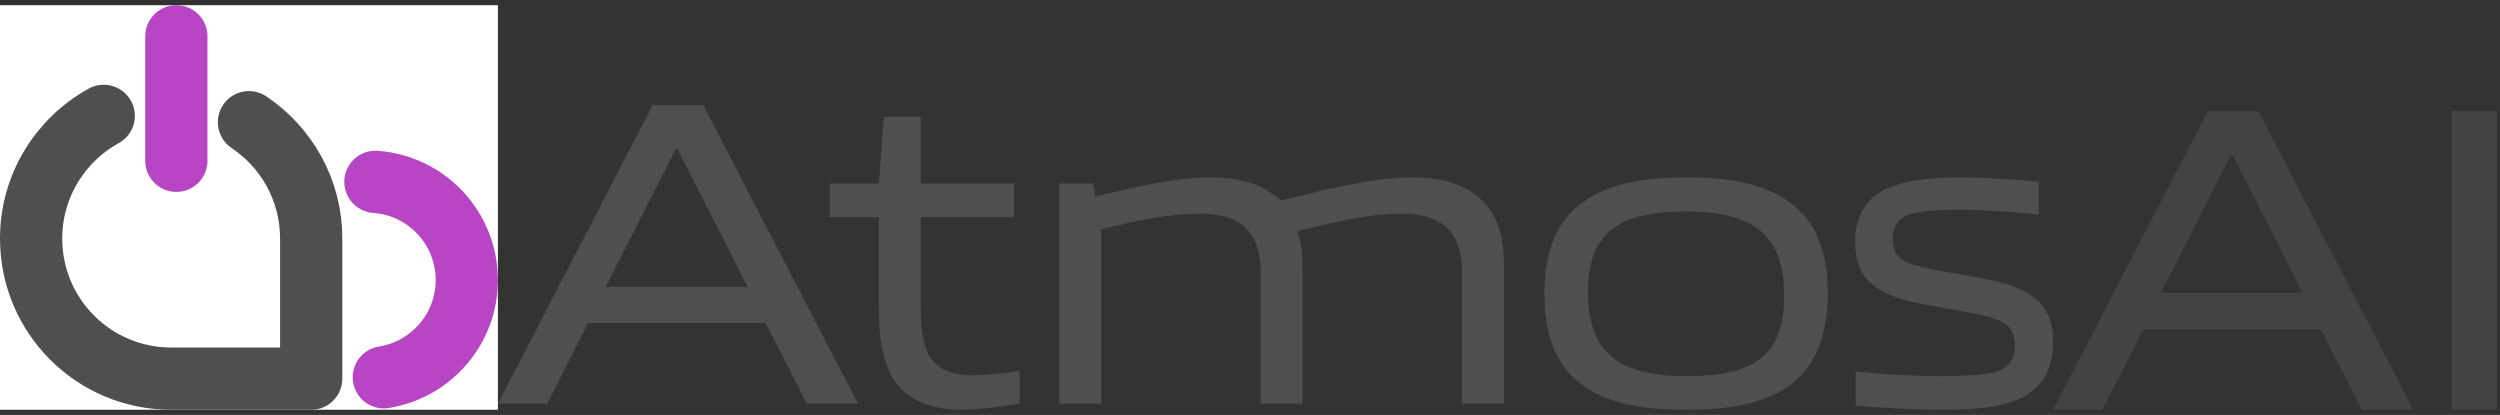 <svg xmlns="http://www.w3.org/2000/svg" width="241" height="40" viewBox="0 0 241 40" fill="none"><rect x="0" y="0" width="241" height="40" fill="#333333" stroke="none"/><g clip-path="url(#clip0_501_2832)"><rect width="48" height="39" transform="translate(0 0.5)" fill="white"></rect><path d="M17 3.5V15.5" stroke="#B845C4" stroke-width="6" stroke-miterlimit="10" stroke-linecap="round"></path><path d="M10 11.17C5.83 13.47 3 17.9 3 23C3 30.46 9.04 36.5 16.5 36.5H30V23C30 18.32 27.62 14.2 24 11.78" stroke="#4F4F4F" stroke-width="6" stroke-linecap="round" stroke-linejoin="round"></path><path d="M36.999 36.37C41.529 35.65 44.999 31.73 44.999 27C44.999 21.99 41.12 17.88 36.19 17.53" stroke="#B845C4" stroke-width="6" stroke-miterlimit="10" stroke-linecap="round"></path></g><path d="M77.791 38.911L73.798 31.138H56.698L52.748 38.911H48L62.917 10.13H67.791L82.708 38.912H77.792L77.791 38.911ZM65.311 14.373H65.144L58.38 27.651H72.077L65.313 14.373H65.311Z" fill="#4F4F4F"></path><path d="M92.706 39.5C89.471 39.5 86.949 38.366 85.815 35.97C85.017 34.331 84.722 32.399 84.722 29.794V20.928H79.975V17.692H84.722L85.226 11.264H88.755V17.692H97.747V20.928H88.755V29.079C88.755 30.886 88.839 32.483 89.301 33.701C89.974 35.508 91.696 36.179 93.713 36.179C95.268 36.179 96.949 35.968 98.293 35.759V38.911C96.613 39.163 94.511 39.498 92.704 39.498L92.706 39.5Z" fill="#4F4F4F"></path><path d="M140.942 38.911V26.349C140.942 21.98 138.631 20.592 135.017 20.592C132.16 20.592 128.924 21.349 125.059 22.273C125.437 23.323 125.562 24.499 125.562 25.76V38.911H121.529V26.349C121.529 21.98 119.218 20.592 115.647 20.592C112.622 20.592 109.26 21.349 106.151 22.105V38.911H102.117V17.692H105.394L105.604 18.953C109.049 18.112 113.168 17.105 116.613 17.105C118.504 17.105 120.395 17.357 122.034 18.282C122.621 18.617 123.084 18.953 123.505 19.332C128.212 18.155 132.538 17.105 135.984 17.105C138.547 17.105 140.984 17.525 142.834 19.29C144.514 20.887 144.977 22.946 144.977 25.761V38.912H140.943L140.942 38.911Z" fill="#4F4F4F"></path><path d="M172.328 37.273C169.849 38.996 166.487 39.5 162.58 39.5C158.673 39.5 155.227 38.996 152.749 37.273C149.933 35.341 148.883 32.19 148.883 28.324C148.883 24.458 149.933 21.306 152.749 19.374C155.227 17.651 158.547 17.105 162.58 17.105C166.614 17.105 169.849 17.651 172.328 19.374C175.185 21.306 176.194 24.458 176.194 28.283C176.194 32.107 175.144 35.341 172.328 37.275V37.273ZM162.58 20.383C155.984 20.383 153.084 22.442 153.084 28.156C153.084 33.87 155.941 36.264 162.58 36.264C169.219 36.264 171.992 34.206 171.992 28.492C171.992 22.778 169.135 20.383 162.58 20.383Z" fill="#4F4F4F"></path><path d="M194.555 38.491C192.496 39.416 189.345 39.5 187.202 39.5C184.681 39.5 181.572 39.332 178.883 39.121V35.802C181.362 36.097 184.597 36.264 187.077 36.264C188.8 36.264 190.9 36.222 192.245 35.886C193.841 35.466 194.22 34.415 194.22 33.24C194.22 31.811 193.548 31.138 192.118 30.677C190.27 30.09 188.211 29.879 185.69 29.375C180.942 28.534 178.842 27.022 178.842 23.326C178.842 21.183 179.599 19.208 182.035 18.115C184.009 17.233 187.077 17.106 189.093 17.106C191.446 17.106 193.925 17.274 196.53 17.526V20.678C194.052 20.426 191.404 20.215 188.925 20.215C187.454 20.215 185.606 20.258 184.345 20.594C182.833 20.972 182.454 22.022 182.454 23.072C182.454 24.417 183.127 25.131 184.556 25.551C186.404 26.097 188.422 26.308 190.943 26.811C195.733 27.652 197.917 29.165 197.917 32.988C197.917 35.298 197.119 37.357 194.555 38.493V38.491Z" fill="#4F4F4F"></path><path opacity="0.6" d="M227.707 39.498L223.716 31.726H206.616L202.666 39.498H197.918L212.833 10.718H217.708L232.625 39.5H227.709L227.707 39.498ZM215.228 14.961H215.06L208.296 28.238H221.993L215.229 14.961H215.228Z" fill="#4F4F4F"></path><path opacity="0.6" d="M236.32 39.498V10.718H240.69V39.498H236.32Z" fill="#4F4F4F"></path><defs><clipPath id="clip0_501_2832"><rect width="48" height="39" fill="white" transform="translate(0 0.5)"></rect></clipPath></defs></svg>